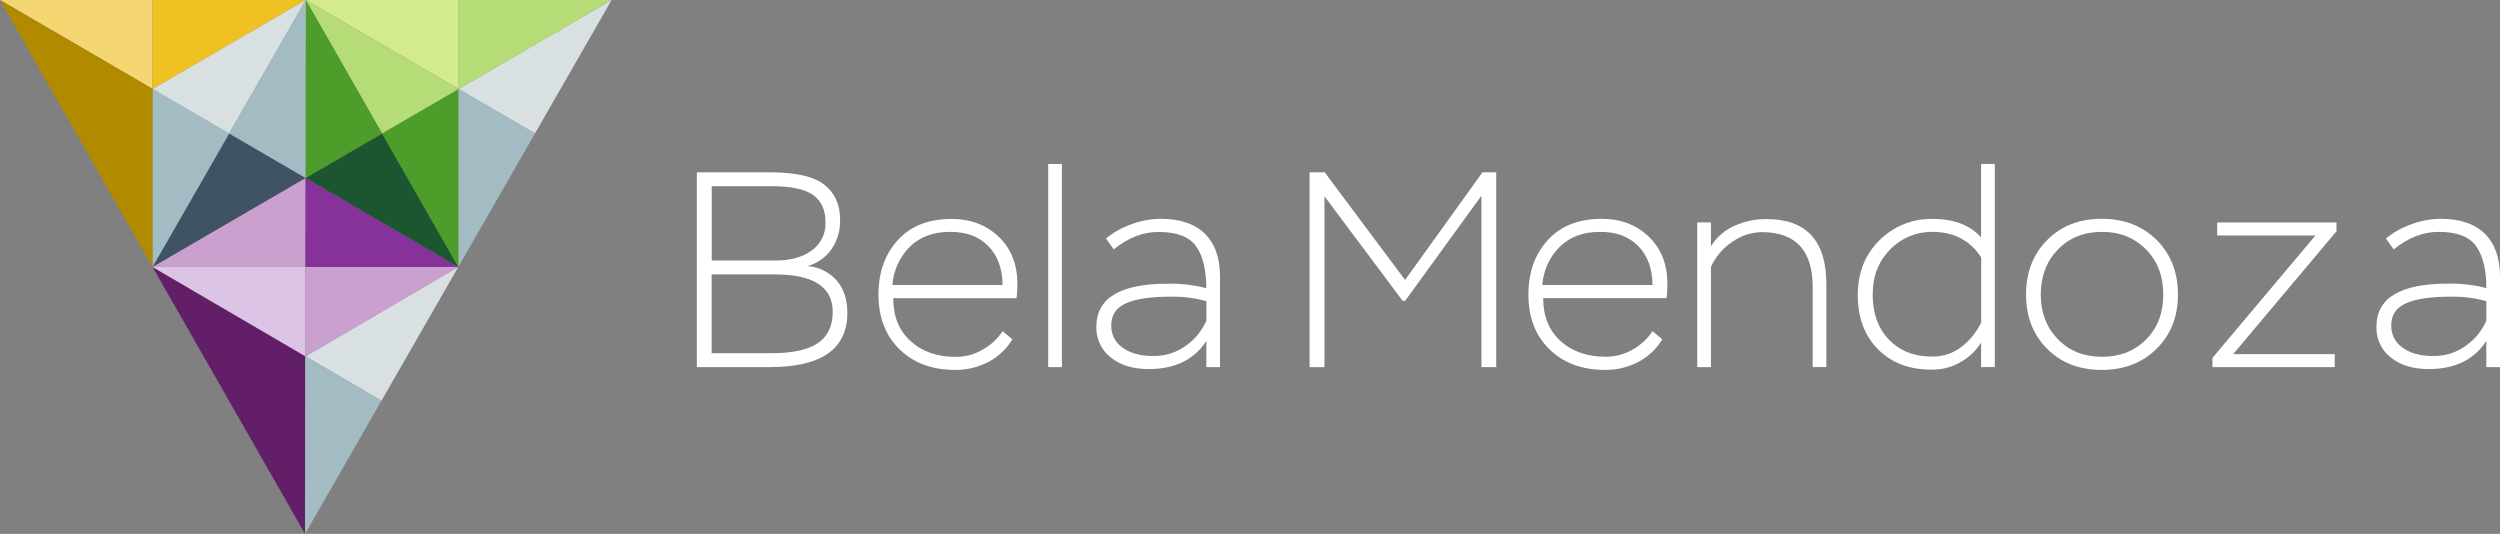 <?xml version="1.0" encoding="utf-8"?>
<!-- Generator: Adobe Illustrator 26.0.2, SVG Export Plug-In . SVG Version: 6.00 Build 0)  -->
<svg version="1.1" id="Capa_1" xmlns="http://www.w3.org/2000/svg" xmlns:xlink="http://www.w3.org/1999/xlink" x="0px" y="0px"
	 viewBox="0 0 960 205" style="enable-background:new 0 0 960 205;" xml:space="preserve">
<rect x="0" y="0" width="960" height="205" fill="#808080" stroke="none"/>
<style type="text/css">
	.st0{fill:none;}
	.st1{fill:#D9E0E2;}
	.st2{fill:#FFFFFF;}
	.st3{fill:#621E66;}
	.st4{fill:#A3BCC4;}
	.st5{fill:#DBC4E6;}
	.st6{fill:#CAA0CF;}
	.st7{fill:#87319A;}
	.st8{fill:#F4D673;}
	.st9{fill:#1B5630;}
	.st10{fill:#B6DC77;}
	.st11{fill:#3F5364;}
	.st12{fill:#D3EB8C;}
	.st13{fill:#F0C122;}
	.st14{fill:#4C9D2A;}
	.st15{fill:#B18A00;}
</style>
<g id="Capa_1_00000077317155477046107450000003312930493875557557_">
	<polygon class="st0" points="58.56,102.5 58.56,102.5 58.56,102.5 	"/>
	<polygon class="st0" points="175.99,102.5 175.99,102.5 175.99,102.5 	"/>
	<polygon class="st1" points="234.86,0 205.43,51.25 176.1,34.17 	"/>
	<polygon class="st2" points="175.99,0 234.86,0 234.86,0 	"/>
	<polygon class="st2" points="117.23,136.91 117.23,136.78 117.33,136.84 	"/>
	<polygon class="st3" points="117.23,136.78 117.23,136.91 117.13,205 58.56,102.5 	"/>
	<polygon class="st1" points="175.99,102.5 146.48,153.88 117.33,136.84 	"/>
	<polygon class="st4" points="117.33,136.84 146.48,153.88 117.13,205 117.23,136.91 	"/>
	<polygon class="st5" points="117.28,102.5 117.23,136.78 58.56,102.5 58.56,102.5 	"/>
	<polygon class="st6" points="117.23,136.78 117.28,102.5 175.99,102.5 175.99,102.5 117.33,136.84 	"/>
	<polygon class="st2" points="175.99,102.5 175.99,102.5 175.99,102.5 	"/>
	<polygon class="st2" points="58.56,102.5 58.56,102.5 58.56,102.5 	"/>
	<polygon class="st6" points="117.33,68.33 117.28,102.5 58.56,102.5 58.56,102.5 	"/>
	<polygon class="st7" points="117.33,68.33 175.99,102.5 175.99,102.5 117.28,102.5 117.33,68.33 	"/>
	<polygon class="st2" points="175.99,102.5 175.99,102.5 175.99,102.5 	"/>
	<polygon class="st8" points="58.56,0 58.56,34.11 0,0 	"/>
	<polygon class="st2" points="175.99,102.5 175.99,102.5 175.99,102.5 	"/>
	<polygon class="st9" points="146.71,51.25 146.71,51.25 175.99,102.5 175.99,102.5 117.33,68.33 	"/>
	<polygon class="st2" points="234.86,0 234.86,0 234.86,0 	"/>
	<polygon class="st2" points="58.56,102.5 58.56,102.5 58.56,102.5 	"/>
	<polygon class="st2" points="58.56,34.23 58.56,34.11 58.66,34.17 	"/>
	<polygon class="st10" points="175.99,34.11 175.99,0 234.86,0 234.86,0 176.1,34.17 	"/>
	<polygon class="st2" points="58.56,102.5 58.56,102.5 58.56,102.5 	"/>
	<polygon class="st2" points="117.33,68.33 117.33,68.33 117.33,68.33 	"/>
	<polygon class="st11" points="117.33,68.33 117.33,68.33 58.56,102.5 58.56,102.5 88,51.25 88,51.25 	"/>
	<polygon class="st12" points="175.99,0 175.99,34.11 117.43,0 	"/>
	<polygon class="st13" points="58.56,34.11 58.56,0 117.43,0 58.66,34.17 	"/>
	<polygon class="st2" points="205.43,51.25 205.43,51.25 205.43,51.25 	"/>
	<polygon class="st4" points="176.1,34.17 205.43,51.25 175.99,102.5 175.99,51.25 175.99,34.23 	"/>
	<polygon class="st2" points="117.43,0 117.43,0 117.43,0 	"/>
	<polygon class="st14" points="175.99,34.23 175.99,51.25 175.99,102.5 146.71,51.25 146.71,51.25 	"/>
	<polygon class="st2" points="117.43,0 117.43,0 117.43,0 	"/>
	<polygon class="st2" points="117.43,0 117.43,0 117.43,0 	"/>
	<polygon class="st2" points="117.43,0 117.43,0 117.43,0 	"/>
	<polygon class="st2" points="146.71,51.25 146.71,51.25 146.71,51.25 	"/>
	<polygon class="st2" points="176.1,34.17 175.99,34.23 175.99,34.11 	"/>
	<polygon class="st4" points="58.66,34.17 88,51.25 88,51.25 58.56,102.5 58.56,51.25 58.56,34.23 	"/>
	<polygon class="st2" points="88,51.25 88,51.25 88,51.25 	"/>
	<polygon class="st10" points="117.43,0 117.43,0 175.99,34.11 175.99,34.23 146.71,51.25 	"/>
	<polygon class="st1" points="58.66,34.17 117.43,0 117.43,0 88,51.25 	"/>
	<polygon class="st14" points="117.36,51.25 117.43,0 117.43,0 146.71,51.25 146.71,51.25 117.33,68.33 	"/>
	<polygon class="st4" points="117.43,0 117.36,51.25 117.33,68.33 88,51.25 88,51.25 	"/>
	<polygon class="st15" points="0,0 29.28,51.25 58.56,102.5 58.56,51.25 58.56,34.23 58.56,34.11 	"/>
</g>
<g id="Capa_4">
	<path class="st2" d="M267.59,140.97v-74.8h28.28c9.78,0,16.69,1.6,20.73,4.81c4.04,3.21,6.04,7.69,6,13.46
		c0.11,3.99-1.04,7.91-3.27,11.22c-2.24,3.18-5.51,5.49-9.26,6.52c4.31,0.3,8.32,2.27,11.19,5.5c2.75,3.17,4.13,7.32,4.12,12.45
		c0,13.89-9.92,20.83-29.77,20.84L267.59,140.97z M296.3,71.5h-23v28.53h24.64c5.71,0,10.31-1.3,13.81-3.9
		c3.44-2.47,5.41-6.5,5.25-10.73c0-4.77-1.59-8.27-4.76-10.52S303.75,71.51,296.3,71.5z M297.58,105.37h-24.31v30.25h23.24
		c7.86,0,13.7-1.28,17.52-3.85c3.82-2.57,5.73-6.55,5.73-12c0-9.59-7.39-14.39-22.18-14.39V105.37z"/>
	<path class="st2" d="M385,127.18l3.75,3.1c-2.23,3.73-5.46,6.77-9.32,8.76c-3.91,2.01-8.25,3.04-12.64,3
		c-8.86,0-15.98-2.64-21.37-7.91s-8.08-12.27-8.09-21c0-8.48,2.46-15.44,7.39-20.89c4.93-5.45,11.82-8.17,20.68-8.17
		c7.33,0,13.38,2.3,18.15,6.89c4.77,4.59,7.14,10.67,7.13,18.22c0.02,1.79-0.09,3.57-0.33,5.34H343c0,6.98,2.23,12.48,6.7,16.51
		c4.47,4.03,10.27,6.03,17.4,6c3.64,0,7.21-0.97,10.34-2.83C380.49,132.5,383.08,130.09,385,127.18z M364.76,89.04
		c-6.36,0-11.49,1.9-15.38,5.71c-3.94,3.92-6.32,9.15-6.69,14.7H385c-0.07-6.34-1.91-11.34-5.52-15c-3.61-3.66-8.5-5.46-14.69-5.41
		H364.76z"/>
	<path class="st2" d="M402.51,140.97v-78h5.25v78H402.51z"/>
	<path class="st2" d="M427.68,95.77l-3-4.17c2.88-2.38,6.16-4.23,9.69-5.45c3.58-1.36,7.36-2.08,11.19-2.13
		c7.57,0,13.28,1.92,17.14,5.76c3.86,3.84,5.79,9.33,5.79,16.46v34.73h-5.25v-10.05c-4.67,7.2-12.06,10.8-22.18,10.8
		c-6,0-10.84-1.48-14.51-4.44c-3.63-2.82-5.69-7.19-5.55-11.78c0-11.04,9.14-16.56,27.43-16.56c4.98-0.11,9.95,0.47,14.78,1.71
		c0-7.05-1.3-12.41-3.91-16.08s-7.41-5.51-14.41-5.5C438.92,89.05,433.18,91.28,427.68,95.77z M442.68,136.69
		c4.78,0.14,9.46-1.39,13.23-4.32c3.22-2.39,5.75-5.58,7.34-9.25v-7.48c-4.53-1.25-9.23-1.83-13.93-1.71
		c-7.49,0-13.13,0.84-16.92,2.52c-3.79,1.68-5.68,4.51-5.68,8.49c-0.11,3.43,1.55,6.68,4.39,8.6
		C434.04,135.64,437.89,136.69,442.68,136.69z"/>
	<path class="st2" d="M502.88,140.97v-74.8h5.79l30.88,41.33l29.71-41.33h5.29v74.8h-5.68V75.15l-29.28,40.35h-1l-30-40.14v65.65
		L502.88,140.97z"/>
	<path class="st2" d="M634.57,127.18l3.75,3.1c-2.23,3.73-5.46,6.77-9.32,8.76c-3.91,2.01-8.25,3.04-12.64,3
		c-8.85,0-15.97-2.64-21.37-7.91s-8.09-12.27-8.08-21c0-8.48,2.46-15.44,7.39-20.89c4.93-5.45,11.83-8.19,20.7-8.22
		c7.33,0,13.39,2.3,18.16,6.89s7.15,10.67,7.12,18.22c0.02,1.79-0.09,3.57-0.32,5.34h-47.38c0,6.98,2.23,12.48,6.7,16.51
		c4.47,4.03,10.27,6.03,17.41,6c3.63,0.01,7.19-0.96,10.31-2.8C630.05,132.49,632.65,130.09,634.57,127.18z M614.33,89.04
		c-6.36,0-11.48,1.9-15.37,5.71c-3.95,3.92-6.33,9.15-6.7,14.7h42.31c-0.07-6.34-1.91-11.34-5.51-15
		C625.46,90.79,620.55,88.99,614.33,89.04z"/>
	<path class="st2" d="M651.74,140.97V85.4H657v9.19c2.1-3.45,5.2-6.17,8.89-7.8c3.9-1.79,8.14-2.7,12.43-2.67c15.33,0,23,8.33,23,25
		v31.84h-5.25v-30.77c0-14-6.5-21.02-19.5-21.05c-4.1,0.05-8.08,1.36-11.41,3.74c-3.56,2.38-6.39,5.72-8.16,9.62v38.47H651.74z"/>
	<path class="st2" d="M760.74,140.97v-9.41c-1.78,2.85-4.2,5.25-7.07,7c-3.6,2.32-7.82,3.49-12.1,3.37c-8.43,0-15.24-2.6-20.41-7.8
		s-7.76-12.15-7.77-20.84c0-8.55,2.77-15.55,8.31-21c5.42-5.44,12.84-8.41,20.51-8.22c8.07,0,14.24,2.35,18.53,7.05V62.96H766v78
		L760.74,140.97z M741.67,136.91c4.41,0.15,8.73-1.33,12.11-4.17c2.95-2.42,5.34-5.44,7-8.87v-25c-4.21-6.56-10.5-9.84-18.85-9.83
		c-6.05-0.06-11.87,2.37-16.07,6.73c-4.5,4.49-6.75,10.26-6.75,17.31c0,7.26,2.09,13.05,6.27,17.36
		C729.56,134.75,734.99,136.91,741.67,136.91z"/>
	<path class="st2" d="M786.07,133.91c-5.38-5.41-8.07-12.35-8.07-20.83s2.7-15.44,8.09-20.89c5.39-5.45,12.39-8.18,21-8.17
		c8.61,0.01,15.65,2.73,21.1,8.17c5.43,5.45,8.14,12.41,8.14,20.89c0,8.48-2.71,15.41-8.14,20.78c-5.43,5.45-12.47,8.17-21.1,8.18
		S791.45,139.34,786.07,133.91z M783.66,113.08c0,6.98,2.2,12.71,6.59,17.2c4.39,4.49,10.02,6.73,16.87,6.73
		c6.92,0,12.59-2.22,17-6.67s6.61-10.2,6.58-17.26c0-7.05-2.21-12.82-6.64-17.31c-4.43-4.49-10.07-6.73-16.92-6.73
		c-6.86,0-12.48,2.24-16.87,6.73C785.88,100.26,783.68,106.03,783.66,113.08L783.66,113.08z"/>
	<path class="st2" d="M851.41,90.43v-5h45.8v3.38l-39.67,47.17h39v5h-46.96v-3.54l39.54-47L851.41,90.43z"/>
	<path class="st2" d="M919.19,95.77l-3-4.17c2.88-2.38,6.16-4.23,9.69-5.45c3.58-1.36,7.37-2.08,11.2-2.13
		c7.57,0,13.28,1.92,17.13,5.76s5.78,9.33,5.79,16.46v34.73h-5.25v-10.05c-4.67,7.2-12.06,10.8-22.17,10.8
		c-6,0-10.84-1.48-14.52-4.44c-3.62-2.83-5.67-7.22-5.51-11.81c0-11.04,9.14-16.56,27.42-16.56c4.98-0.11,9.95,0.47,14.78,1.71
		c0-7.05-1.3-12.41-3.91-16.08s-7.41-5.51-14.41-5.5C930.44,89.04,924.7,91.28,919.19,95.77z M934.19,136.69
		c4.78,0.15,9.46-1.38,13.23-4.32c3.22-2.39,5.75-5.58,7.34-9.25v-7.48c-4.53-1.25-9.23-1.83-13.93-1.71
		c-7.49,0-13.13,0.84-16.92,2.52c-3.79,1.68-5.68,4.51-5.67,8.49c-0.11,3.43,1.55,6.68,4.39,8.6
		C925.54,135.64,929.39,136.69,934.19,136.69L934.19,136.69z"/>
</g>
</svg>
